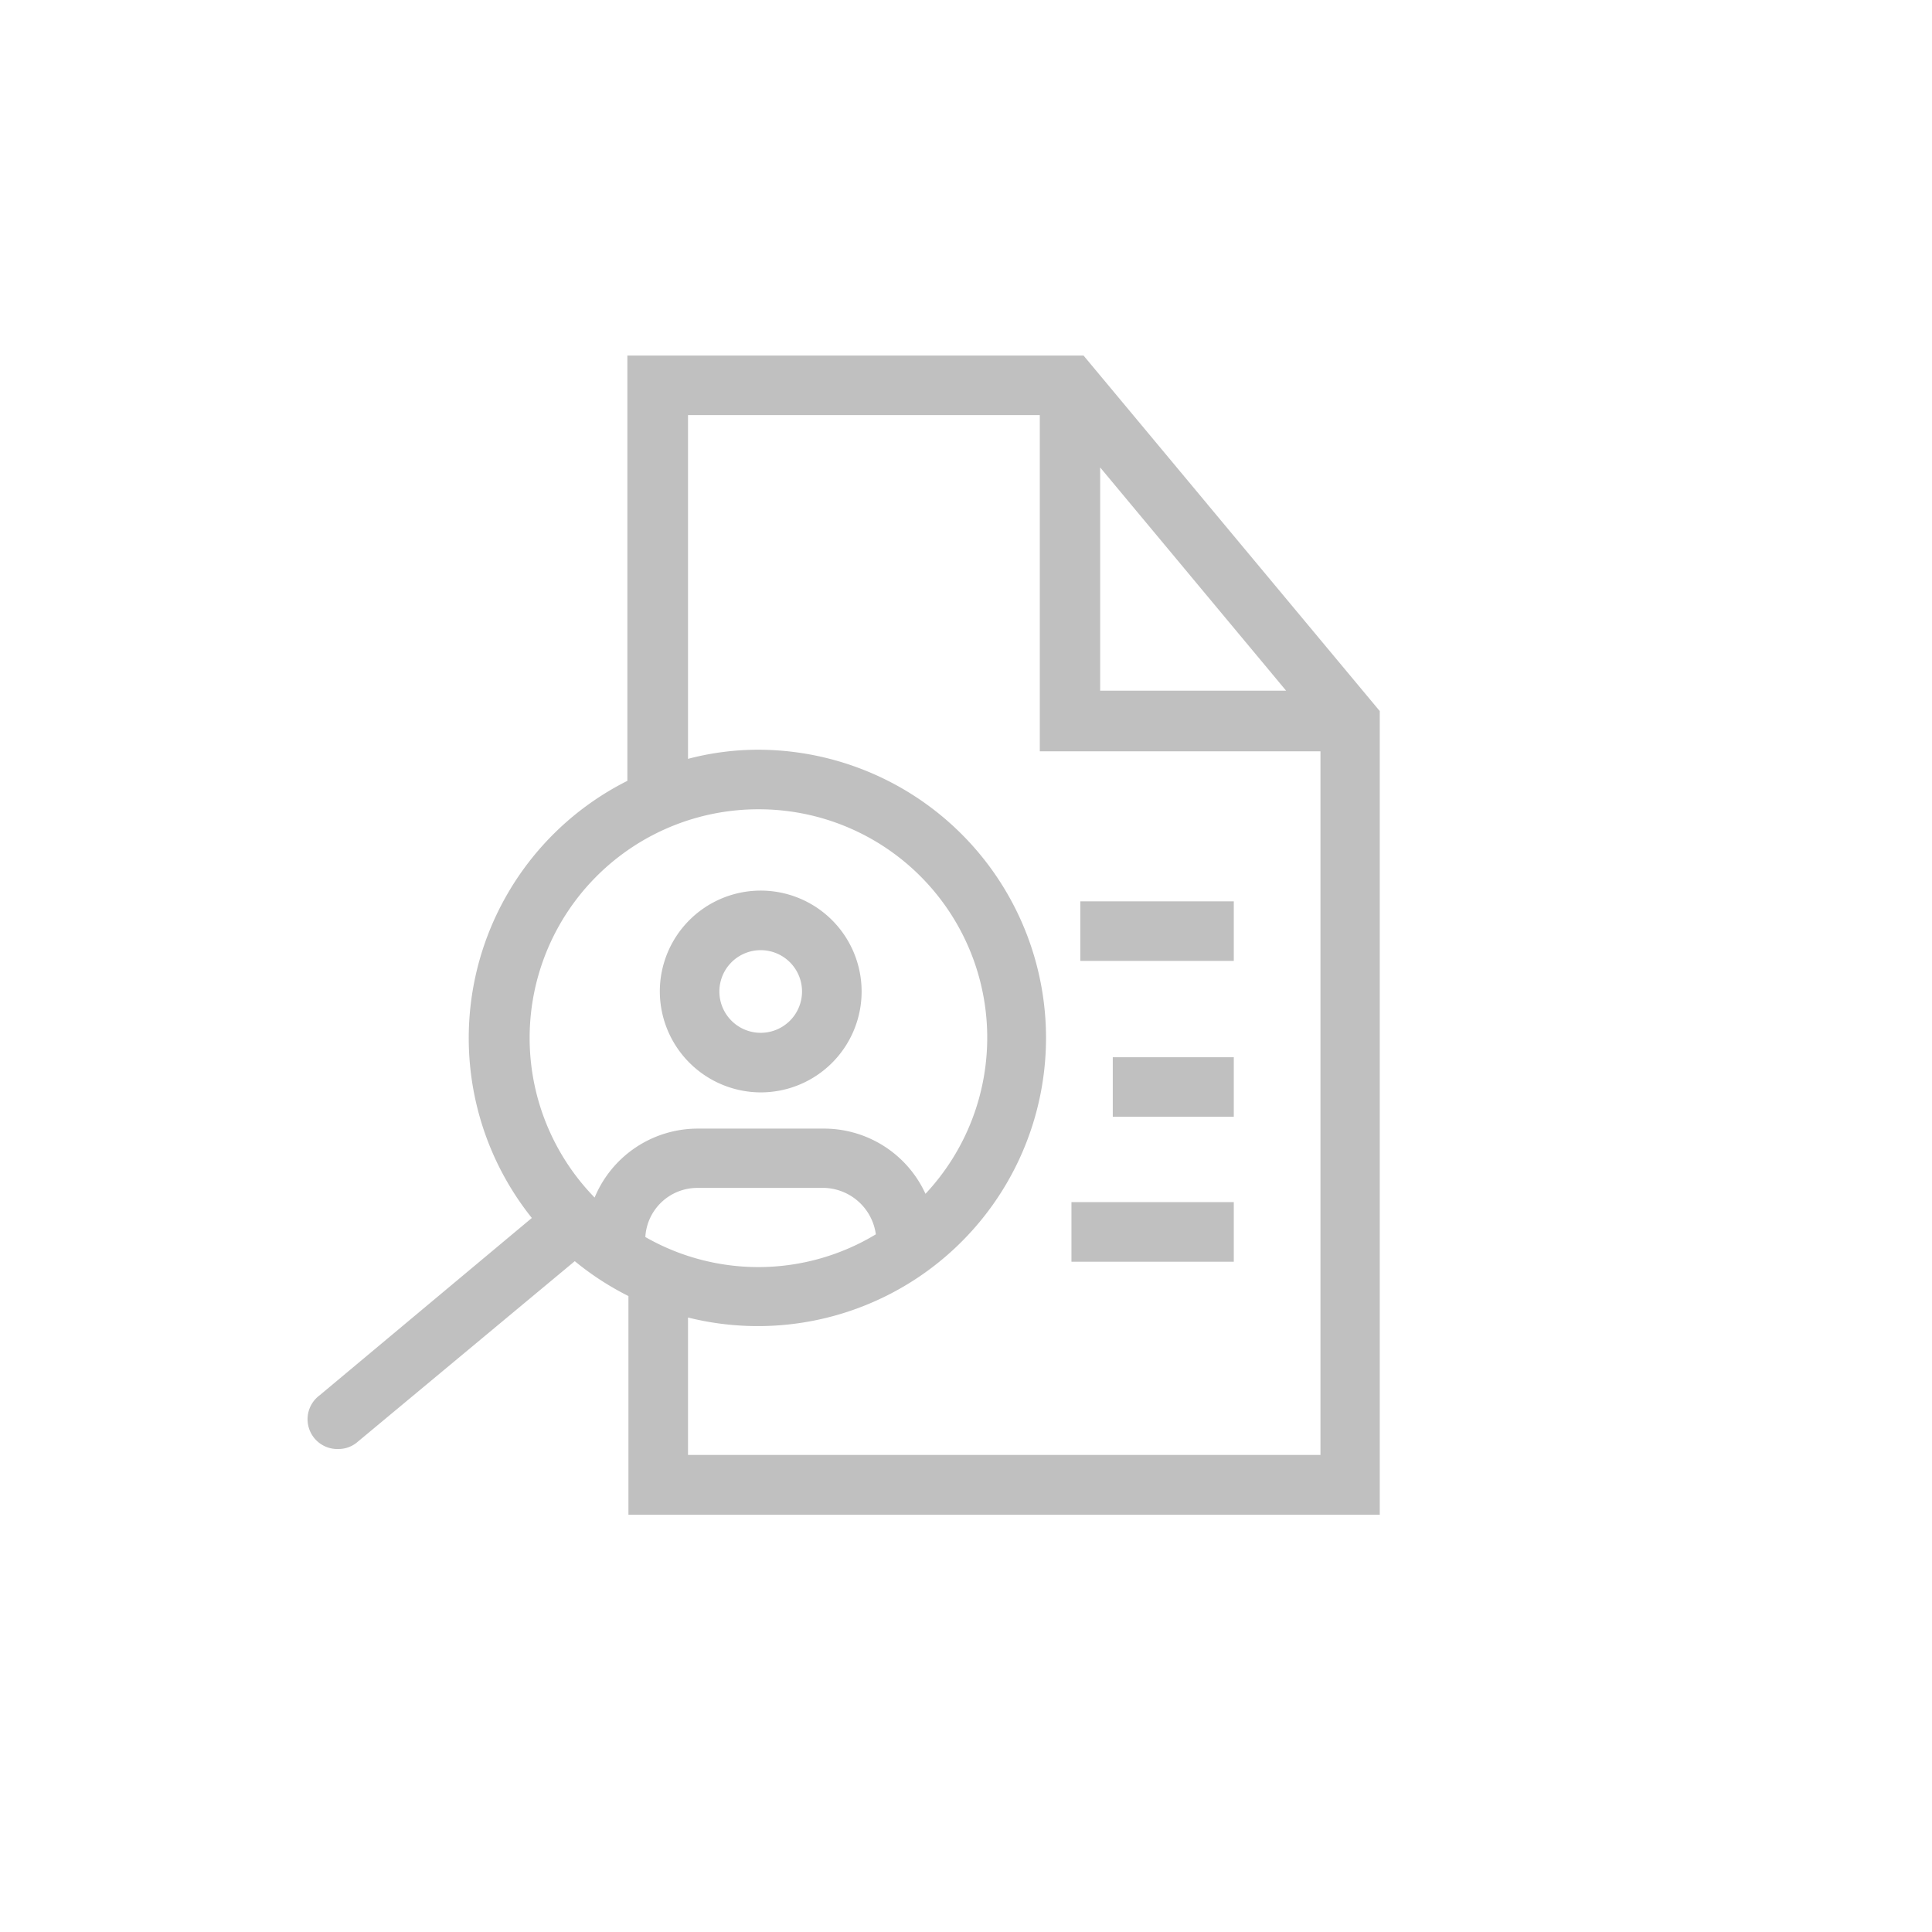 <svg id="Layer_1" data-name="Layer 1" xmlns="http://www.w3.org/2000/svg" viewBox="0 0 72 72"><defs><style>.cls-1{fill:silver}</style></defs><path class="cls-1" d="M40.38 13.25h-17V29.1a10.73 10.73 0 00-3.56 16.29L11.91 52a1.11 1.11 0 00.71 2 1.08 1.08 0 00.7-.26l8.1-6.74a10.7 10.7 0 002 1.3v8.15h28V26.5zm.62 4.17l6.93 8.32H41zM28.26 30.16a8.51 8.51 0 016.23 14.33 4.16 4.16 0 00-3.77-2.43H26a4.16 4.16 0 00-3.84 2.57 8.52 8.52 0 016.12-14.47zM32.64 46a8.47 8.47 0 01-8.59.1A1.94 1.94 0 0126 44.27h4.74a2 2 0 011.9 1.73zm-7 8.22V49.1a10.74 10.74 0 102.62-21.16 10.28 10.28 0 00-2.62.34V15.47h13.11V28h10.46v26.22z"/><path class="cls-1" d="M40.26 33.59h5.72v2.22h-5.72zM41.47 39.4h4.51v2.22h-4.51zM39.93 44.8h6.05v2.22h-6.05zM28.35 40.71A3.76 3.76 0 1024.59 37a3.77 3.77 0 003.76 3.71zm0-5.3A1.54 1.54 0 1126.81 37a1.54 1.54 0 011.54-1.59z"/></svg>